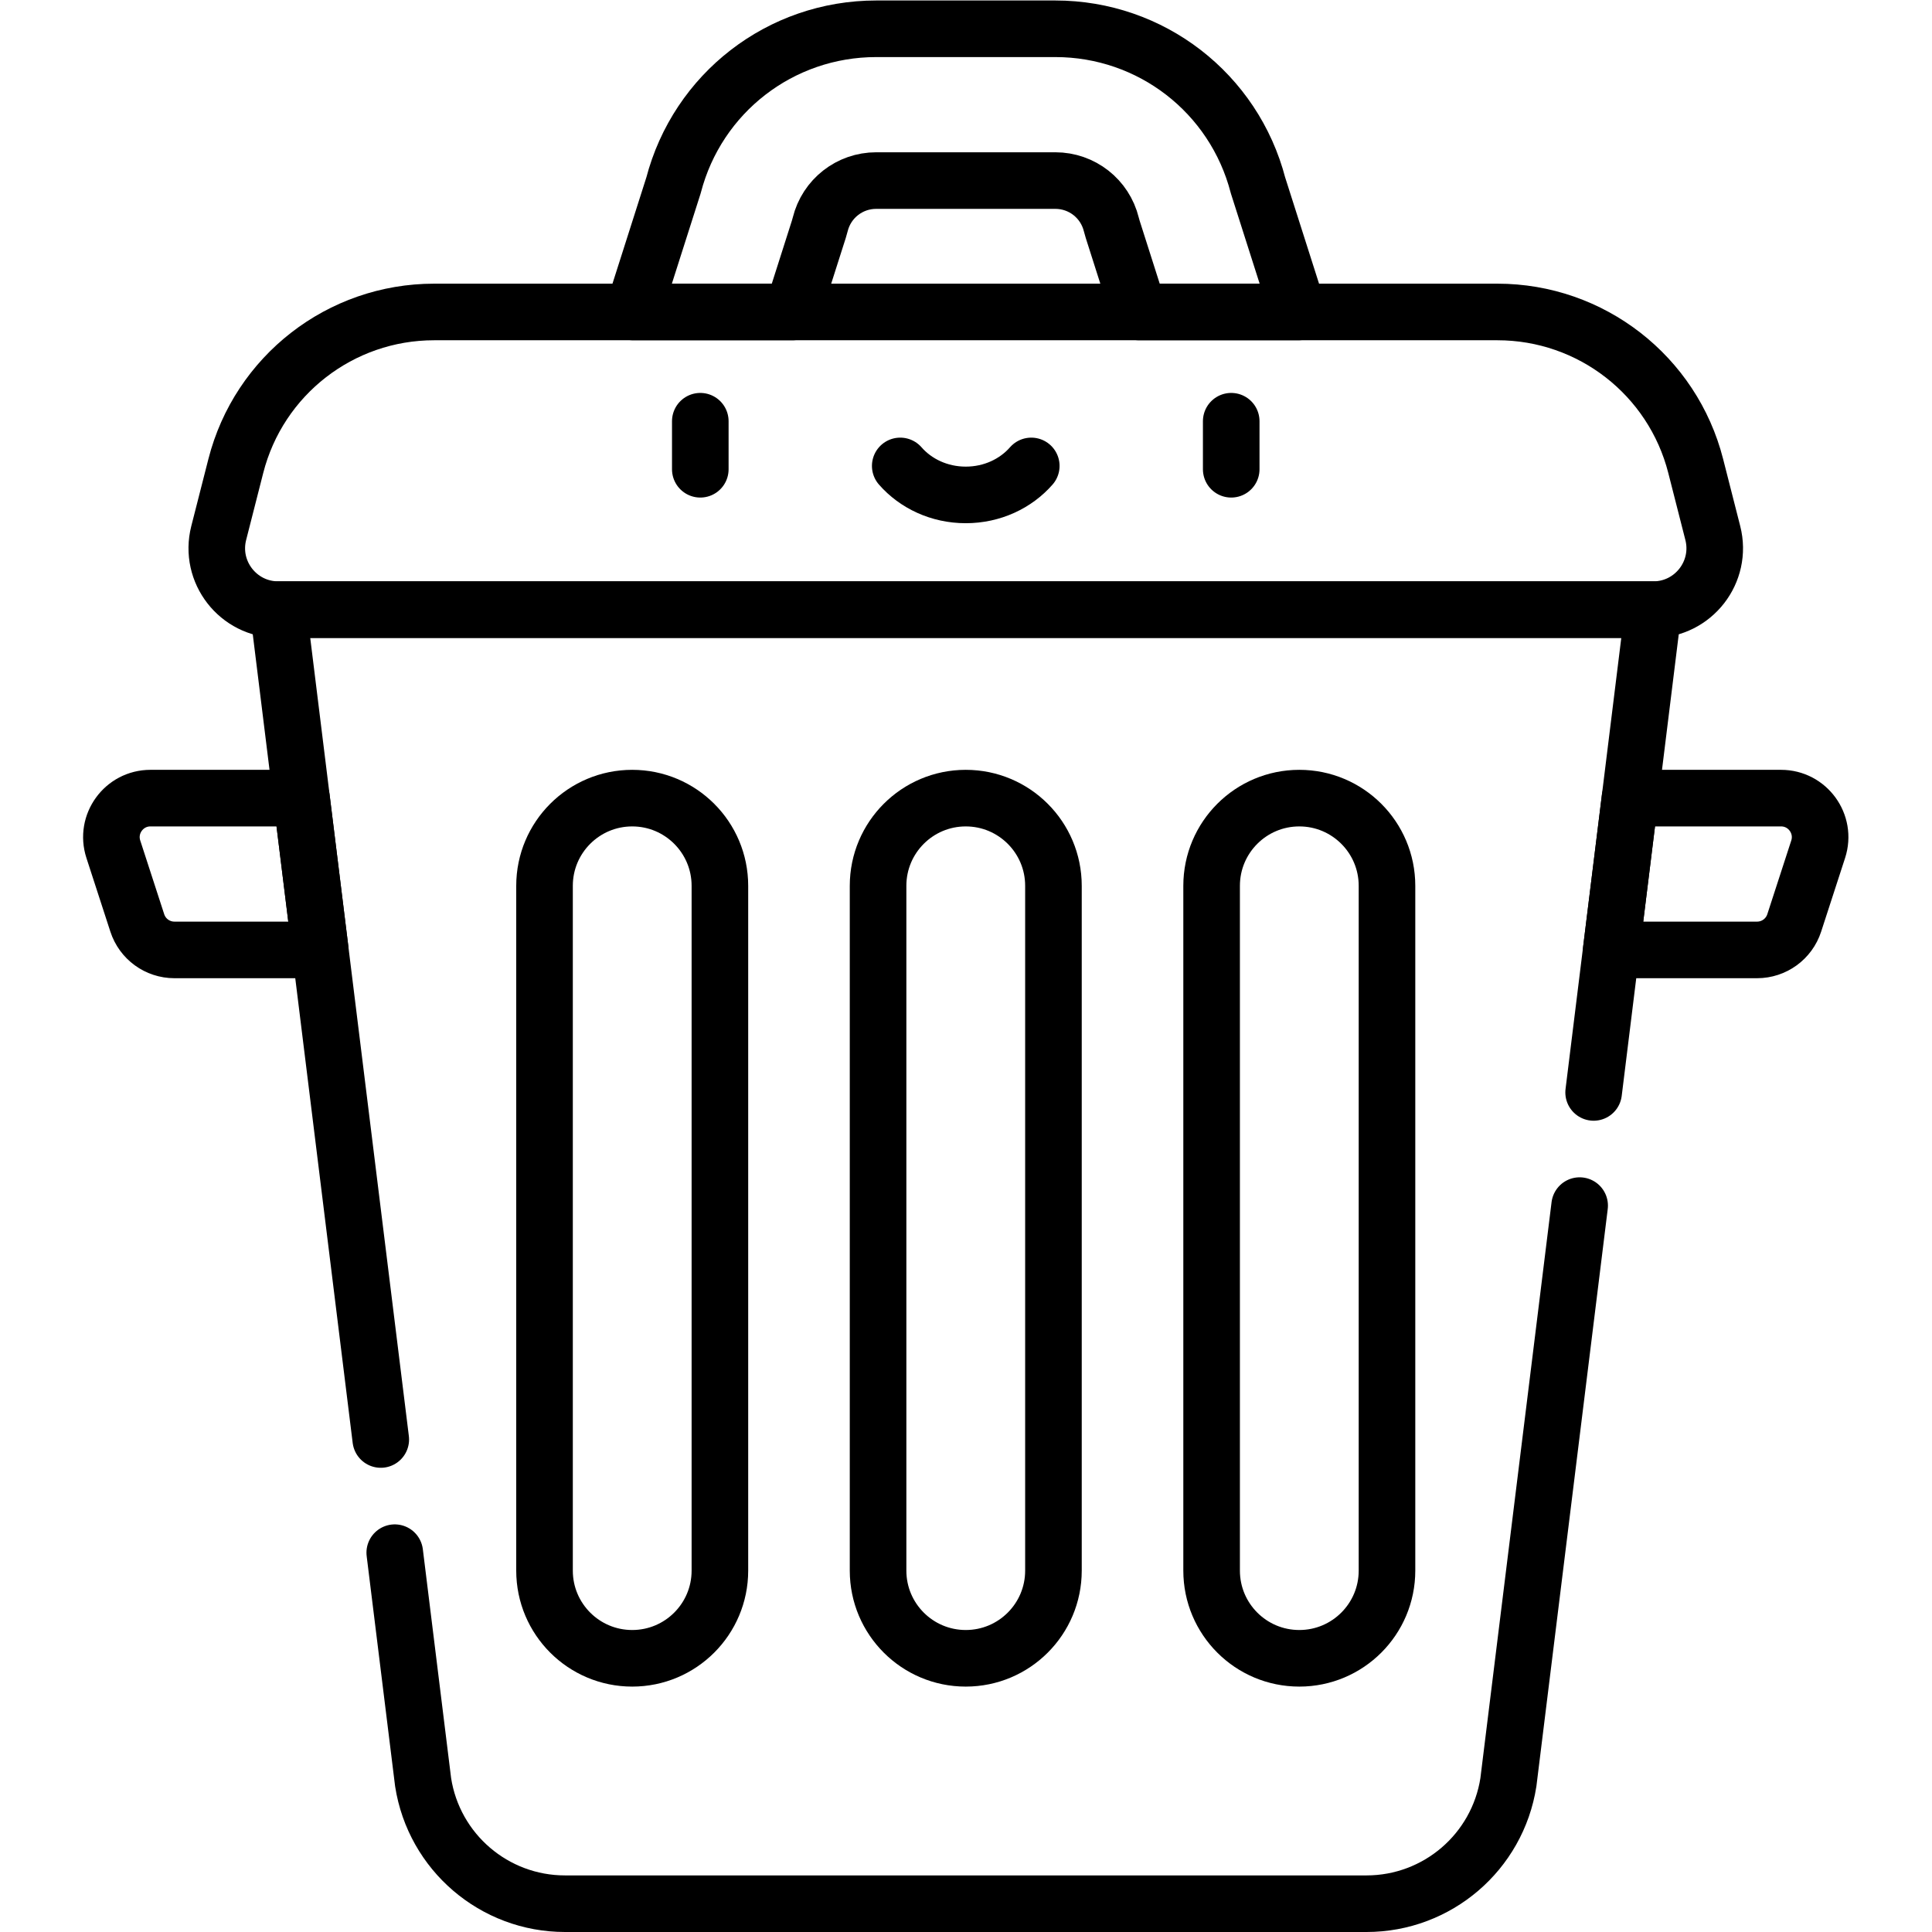<?xml version="1.0" encoding="UTF-8" standalone="no"?>
<!-- Created with Inkscape (http://www.inkscape.org/) -->

<svg
   version="1.1"
   id="svg2976"
   xml:space="preserve"
   width="682.667"
   height="682.667"
   viewBox="0 0 682.667 682.667"
   xmlns="http://www.w3.org/2000/svg"
   xmlns:svg="http://www.w3.org/2000/svg"><defs
     id="defs2980"><clipPath
       clipPathUnits="userSpaceOnUse"
       id="clipPath2990"><path
         d="M 0,512 H 512 V 0 H 0 Z"
         id="path2988" /></clipPath></defs><g
     id="g2982"
     transform="matrix(1.333,0,0,-1.333,0,682.667)"><g
       id="g2984"><g
         id="g2986"
         clip-path="url(#clipPath2990)"><g
           id="g2992"
           transform="translate(256,300.564)"><path
             d="m 0,0 c -12.838,0 -23.244,-10.407 -23.244,-23.244 v -181.525 c 0,-12.838 10.406,-23.244 23.244,-23.244 12.838,0 23.244,10.406 23.244,23.244 V -23.244 C 23.244,-10.407 12.838,0 0,0 Z"
             style="fill:none;stroke:#000000;stroke-width:15;stroke-linecap:round;stroke-linejoin:round;stroke-miterlimit:10;stroke-dasharray:none;stroke-opacity:1"
             id="path2994" /></g><g
           id="g2996"
           transform="translate(167.585,300.564)"><path
             d="m 0,0 c -12.838,0 -23.244,-10.407 -23.244,-23.244 v -181.525 c 0,-12.838 10.406,-23.244 23.244,-23.244 12.838,0 23.244,10.406 23.244,23.244 V -23.244 C 23.244,-10.407 12.838,0 0,0 Z"
             style="fill:none;stroke:#000000;stroke-width:15;stroke-linecap:round;stroke-linejoin:round;stroke-miterlimit:10;stroke-dasharray:none;stroke-opacity:1"
             id="path2998" /></g><g
           id="g3000"
           transform="translate(344.415,300.564)"><path
             d="m 0,0 c 12.838,0 23.244,-10.407 23.244,-23.244 v -181.525 c 0,-12.838 -10.406,-23.244 -23.244,-23.244 -12.838,0 -23.244,10.406 -23.244,23.244 V -23.244 C -23.244,-10.407 -12.838,0 0,0 Z"
             style="fill:none;stroke:#000000;stroke-width:15;stroke-linecap:round;stroke-linejoin:round;stroke-miterlimit:10;stroke-dasharray:none;stroke-opacity:1"
             id="path3002" /></g><g
           id="g3004"
           transform="translate(185.633,400.472)"><path
             d="M 0,0 V -12.735"
             style="fill:none;stroke:#000000;stroke-width:15;stroke-linecap:round;stroke-linejoin:round;stroke-miterlimit:10;stroke-dasharray:none;stroke-opacity:1"
             id="path3006" /></g><g
           id="g3008"
           transform="translate(326.367,400.472)"><path
             d="M 0,0 V -12.735"
             style="fill:none;stroke:#000000;stroke-width:15;stroke-linecap:round;stroke-linejoin:round;stroke-miterlimit:10;stroke-dasharray:none;stroke-opacity:1"
             id="path3010" /></g><g
           id="g3012"
           transform="translate(273.367,388.622)"><path
             d="m 0,0 c -4.098,-4.688 -10.355,-7.684 -17.368,-7.684 -7.012,0 -13.27,2.996 -17.367,7.684"
             style="fill:none;stroke:#000000;stroke-width:15;stroke-linecap:round;stroke-linejoin:round;stroke-miterlimit:10;stroke-dasharray:none;stroke-opacity:1"
             id="path3014" /></g><g
           id="g3016"
           transform="translate(210.066,429.434)"><path
             d="m 0,0 6.981,21.894 c 0.137,0.43 0.26,0.864 0.368,1.301 1.687,6.85 7.792,11.634 14.846,11.634 h 47.478 c 7.055,0 13.16,-4.784 14.847,-11.634 0.107,-0.438 0.23,-0.872 0.367,-1.301 L 91.868,0 h 42.234 L 123.405,33.544 C 117.029,58.031 95.041,75.066 69.673,75.066 H 22.195 c -25.369,0 -47.357,-17.035 -53.732,-41.521 L -42.234,0 Z"
             style="fill:none;stroke:#000000;stroke-width:15;stroke-linecap:round;stroke-linejoin:round;stroke-miterlimit:10;stroke-dasharray:none;stroke-opacity:1"
             id="path3018" /></g><g
           id="g3020"
           transform="translate(454.023,370.83)"><path
             d="m 0,0 -4.531,17.771 c -6.125,24.022 -27.759,40.833 -52.55,40.833 h -281.885 c -24.79,0 -46.425,-16.811 -52.55,-40.833 L -396.047,0 c -2.625,-10.294 5.153,-20.304 15.776,-20.304 H -15.776 C -5.153,-20.304 2.625,-10.294 0,0 Z"
             style="fill:none;stroke:#000000;stroke-width:15;stroke-linecap:round;stroke-linejoin:round;stroke-miterlimit:10;stroke-dasharray:none;stroke-opacity:1"
             id="path3022" /></g><g
           id="g3024"
           transform="translate(79.926,300.565)"><path
             d="m 0,0 h -40.041 c -7.031,0 -12.016,-6.862 -9.842,-13.549 l 6.349,-19.538 c 1.386,-4.264 5.36,-7.151 9.844,-7.151 H 4.972 Z"
             style="fill:none;stroke:#000000;stroke-width:15;stroke-linecap:round;stroke-linejoin:round;stroke-miterlimit:10;stroke-dasharray:none;stroke-opacity:1"
             id="path3026" /></g><g
           id="g3028"
           transform="translate(472.114,300.565)"><path
             d="m 0,0 h -40.041 l -4.971,-40.238 H -6.35 c 4.484,0 8.457,2.887 9.843,7.151 l 6.35,19.538 C 12.017,-6.862 7.032,0 0,0 Z"
             style="fill:none;stroke:#000000;stroke-width:15;stroke-linecap:round;stroke-linejoin:round;stroke-miterlimit:10;stroke-dasharray:none;stroke-opacity:1"
             id="path3030" /></g><g
           id="g3032"
           transform="translate(104.64,100.551)"><path
             d="m 0,0 7.519,-60.853 c 2.89,-18.533 18.851,-32.198 37.608,-32.198 h 212.465 c 18.757,0 34.718,13.665 37.608,32.198 L 314.087,92"
             style="fill:none;stroke:#000000;stroke-width:15;stroke-linecap:round;stroke-linejoin:round;stroke-miterlimit:10;stroke-dasharray:none;stroke-opacity:1"
             id="path3034" /></g><g
           id="g3036"
           transform="translate(422.434,222.551)"><path
             d="M 0,0 15.813,127.975 H -348.682 L -321.501,-92"
             style="fill:none;stroke:#000000;stroke-width:15;stroke-linecap:round;stroke-linejoin:round;stroke-miterlimit:10;stroke-dasharray:none;stroke-opacity:1"
             id="path3038" /></g></g></g></g></svg>
